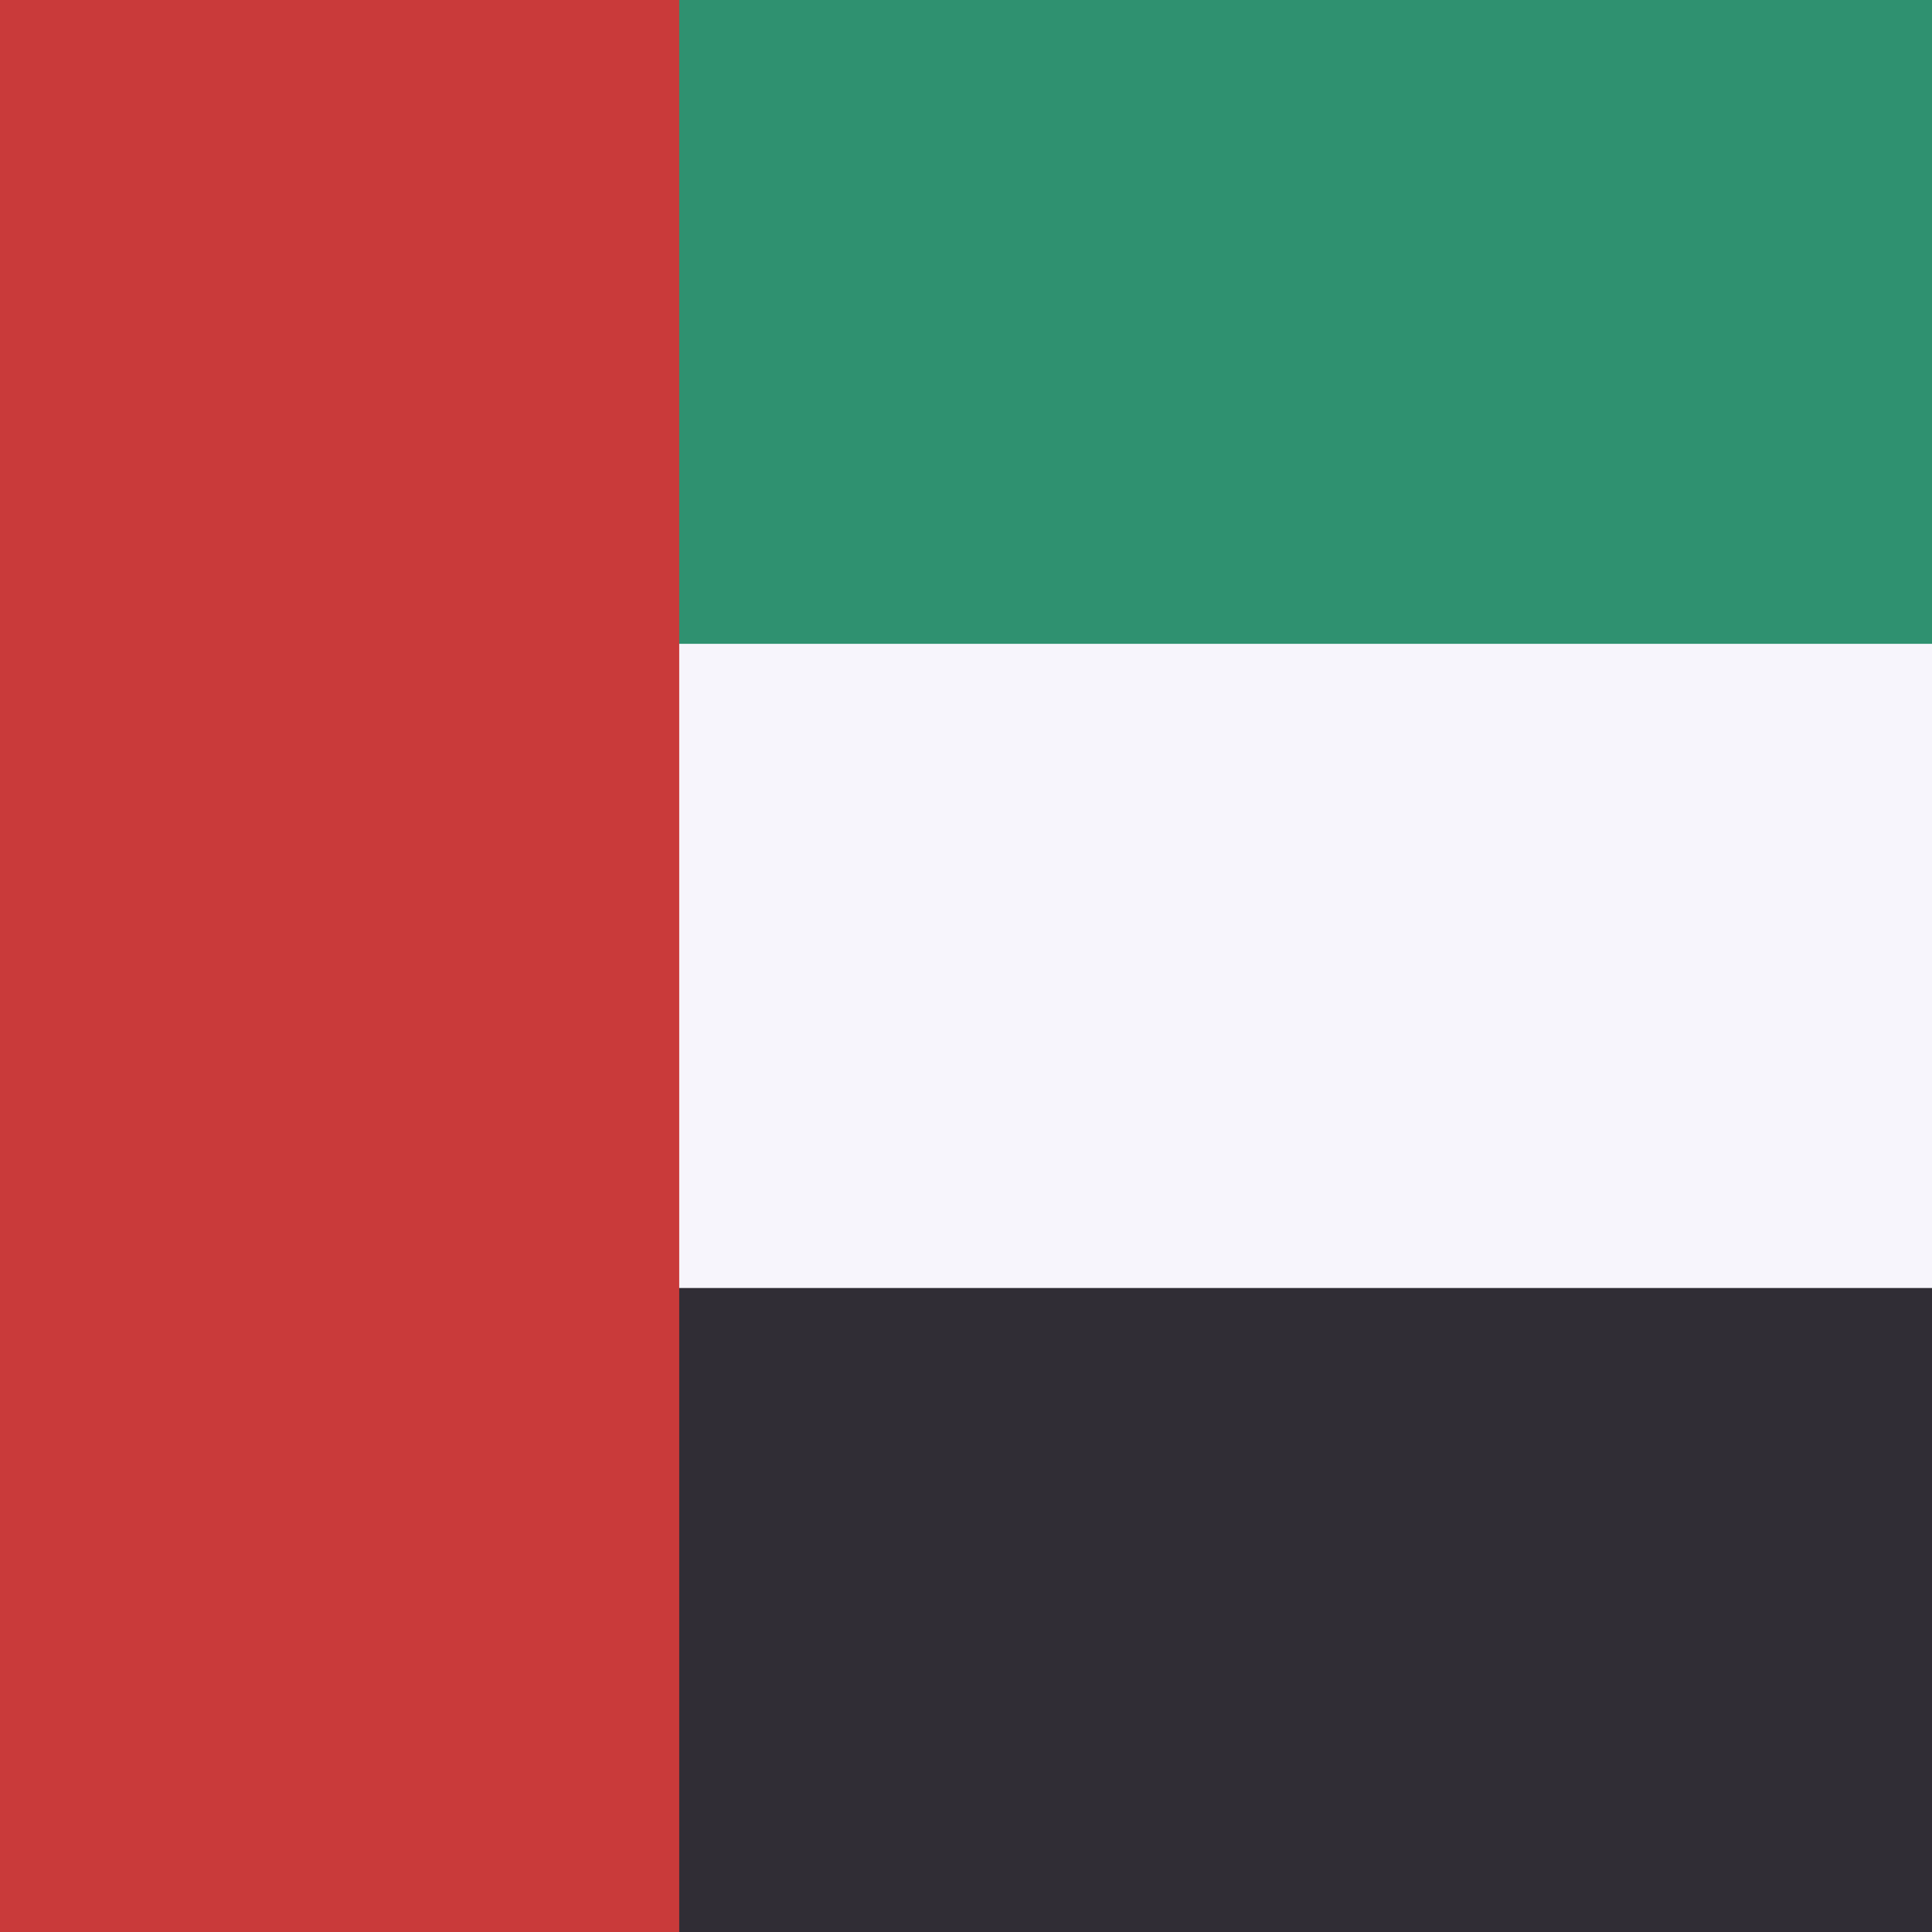 <svg xmlns="http://www.w3.org/2000/svg" height="512" width="512" viewBox="0 0 512 512">
  <path fill="#2f9170" d="M0 0h512v170.667H0z"></path>
  <path fill="#f7f5fc" d="M0 170.667h512v170.667H0z"></path>
  <path d="M0 341.333h512V512H0z" fill="#302d35"></path>
  <path fill="#c93a3a" d="M0 0h180v512H0z"></path>
</svg>